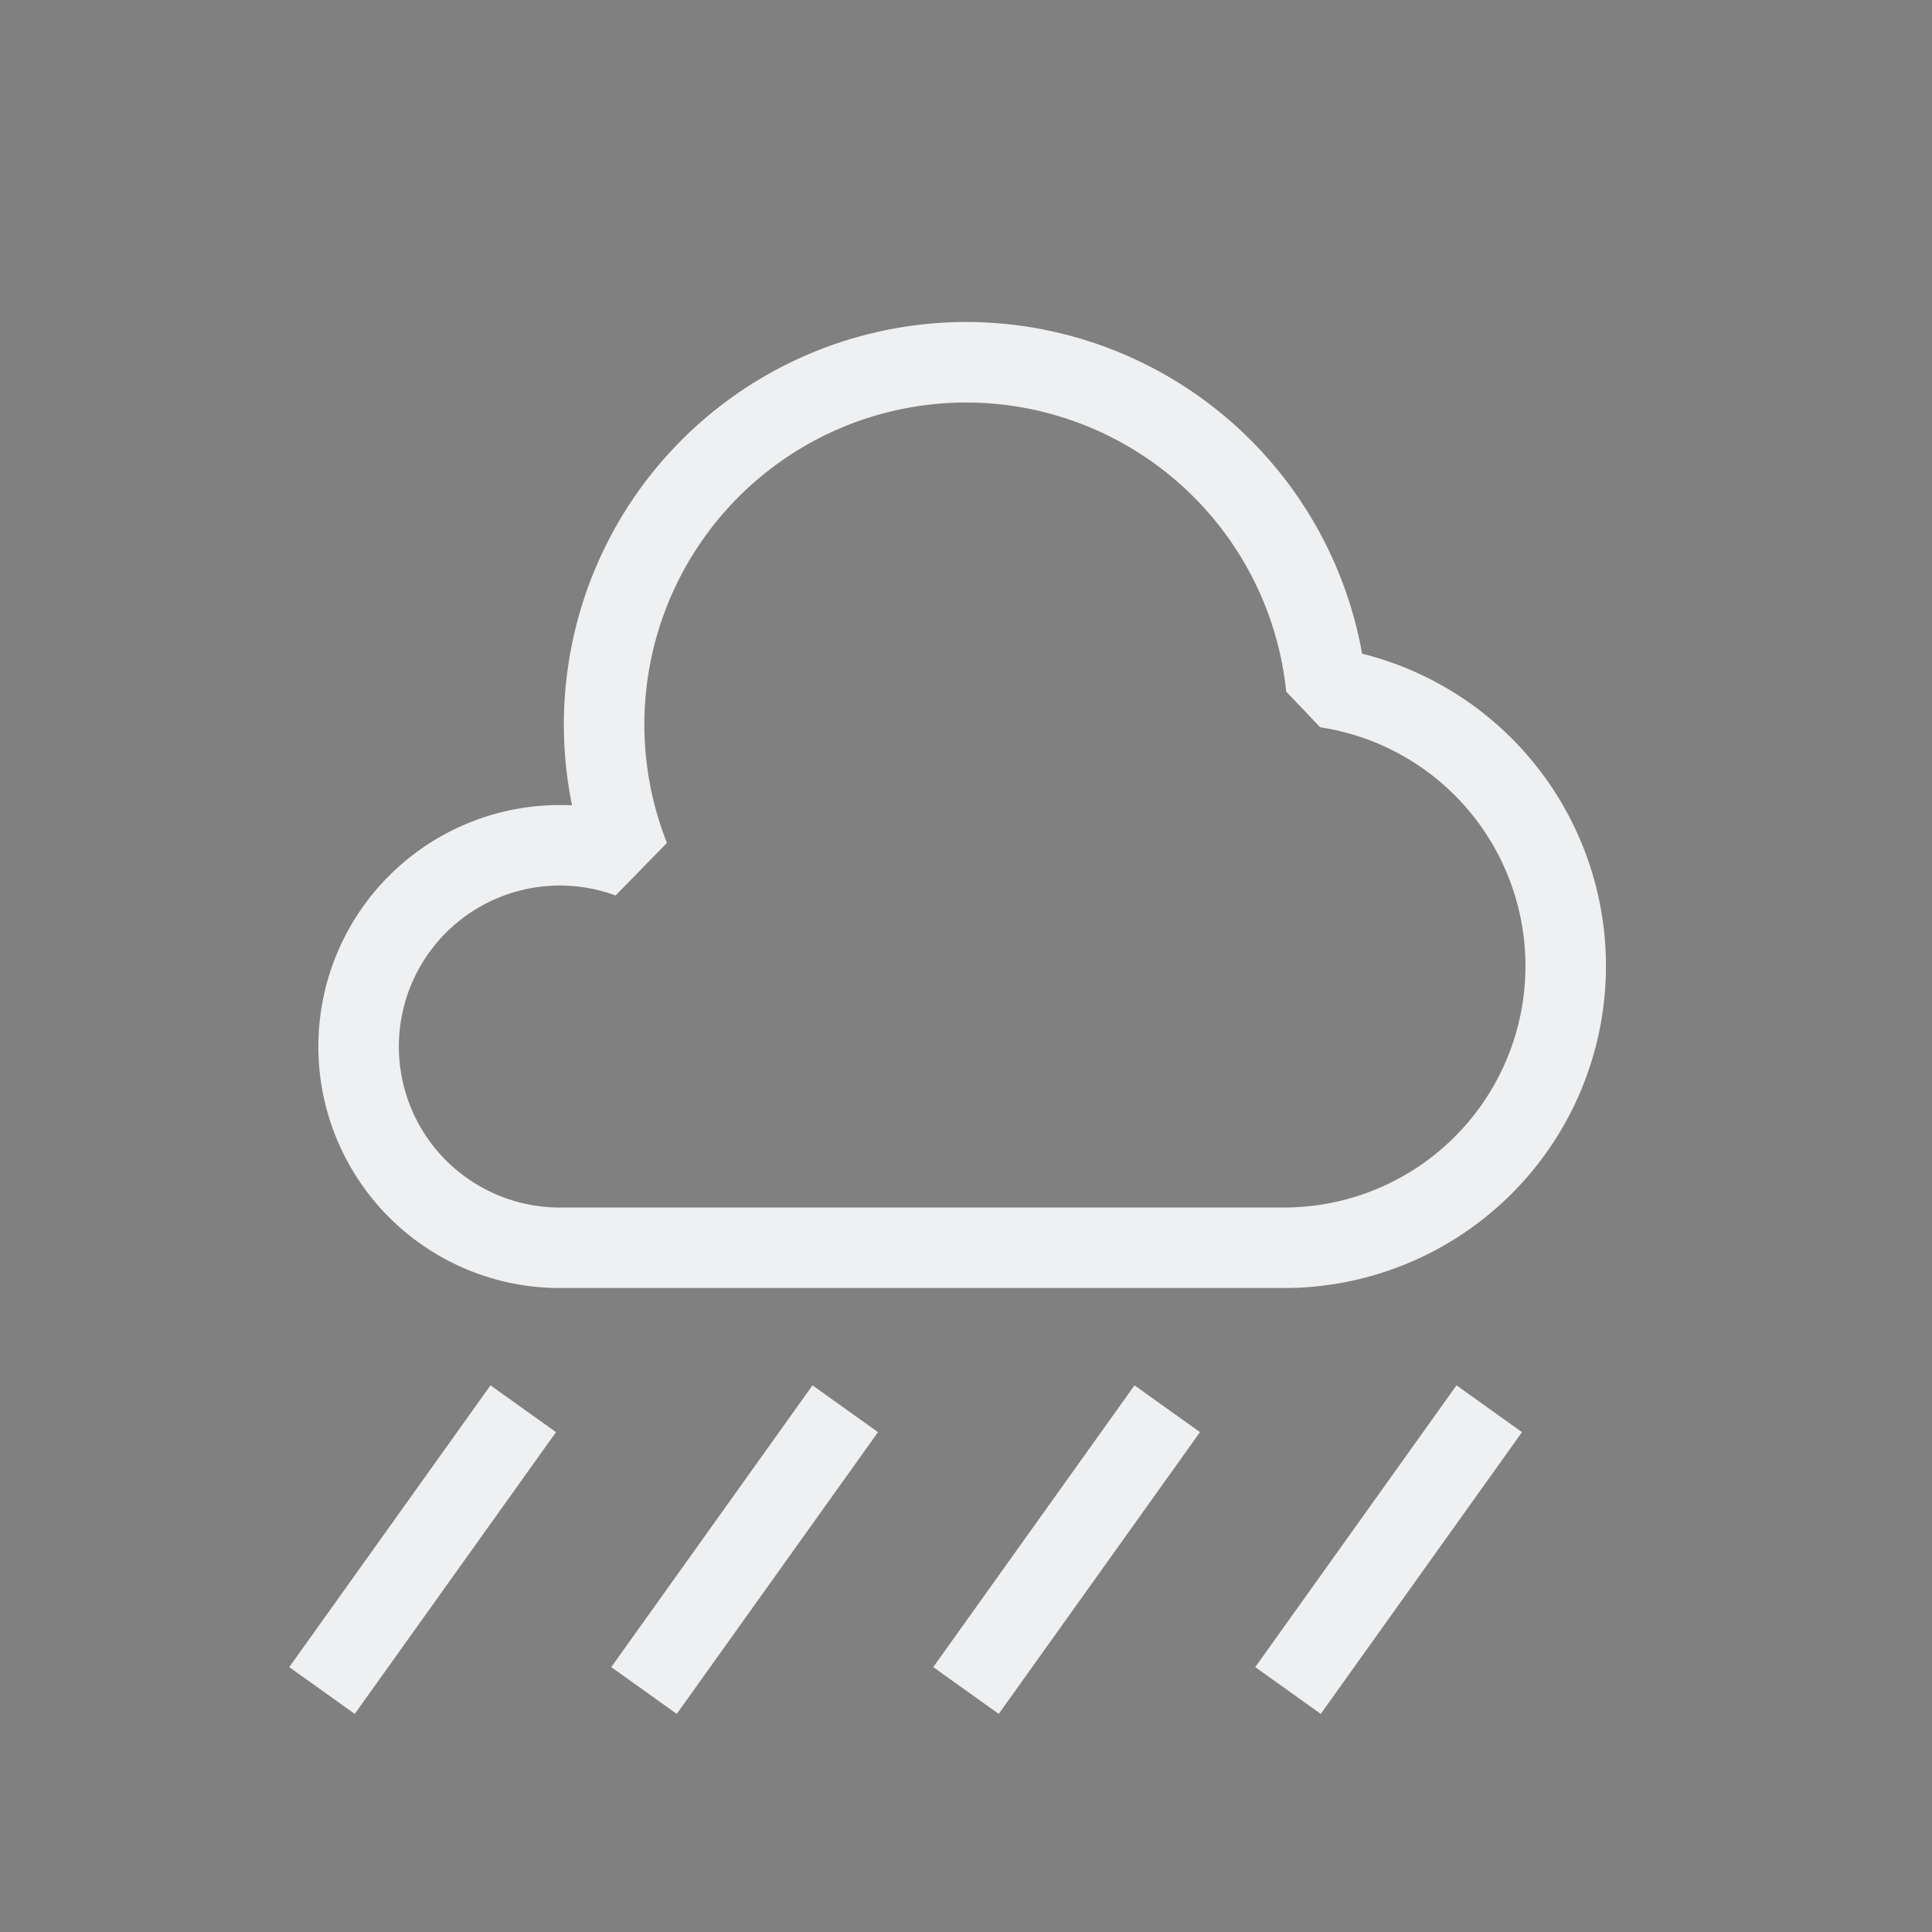 <?xml version="1.0" encoding="UTF-8" standalone="no"?>
<svg xmlns="http://www.w3.org/2000/svg" xmlns:xlink="http://www.w3.org/1999/xlink" width="48" height="48">
 <rect width="100%" height="100%" fill="#808080" stroke="none"/>
 <style id="current-color-scheme" type="text/css">.ColorScheme-Text {
    color:#eff0f1;
  }</style>
 <g id="weather-showers-symbolic" class="ColorScheme-Text" stroke="currentColor" stroke-linejoin="bevel">
  <path id="cloud" d="m27 31 h 5 a 7 7 0 0 0 0.95 -13.92 a 9 9 0 0 0 -8.95-8.08 a 9 9 0 0 0 -8.36 12.31 a 5 5 0 1 0 -1.63 9.69h2 z" fill="none" stroke="currentColor" stroke-width="2"/>
  <path id="rainwss" d="m8 42 5-7" stroke="currentColor" stroke-width="2"/>
   <use transform="translate(8)" href="#rainwss"/>
   <use transform="translate(16)" href="#rainwss"/>
   <use transform="translate(24)" href="#rainwss"/>
  <rect width="48" height="48" fill="none" stroke="none"/>
 </g>
</svg>
